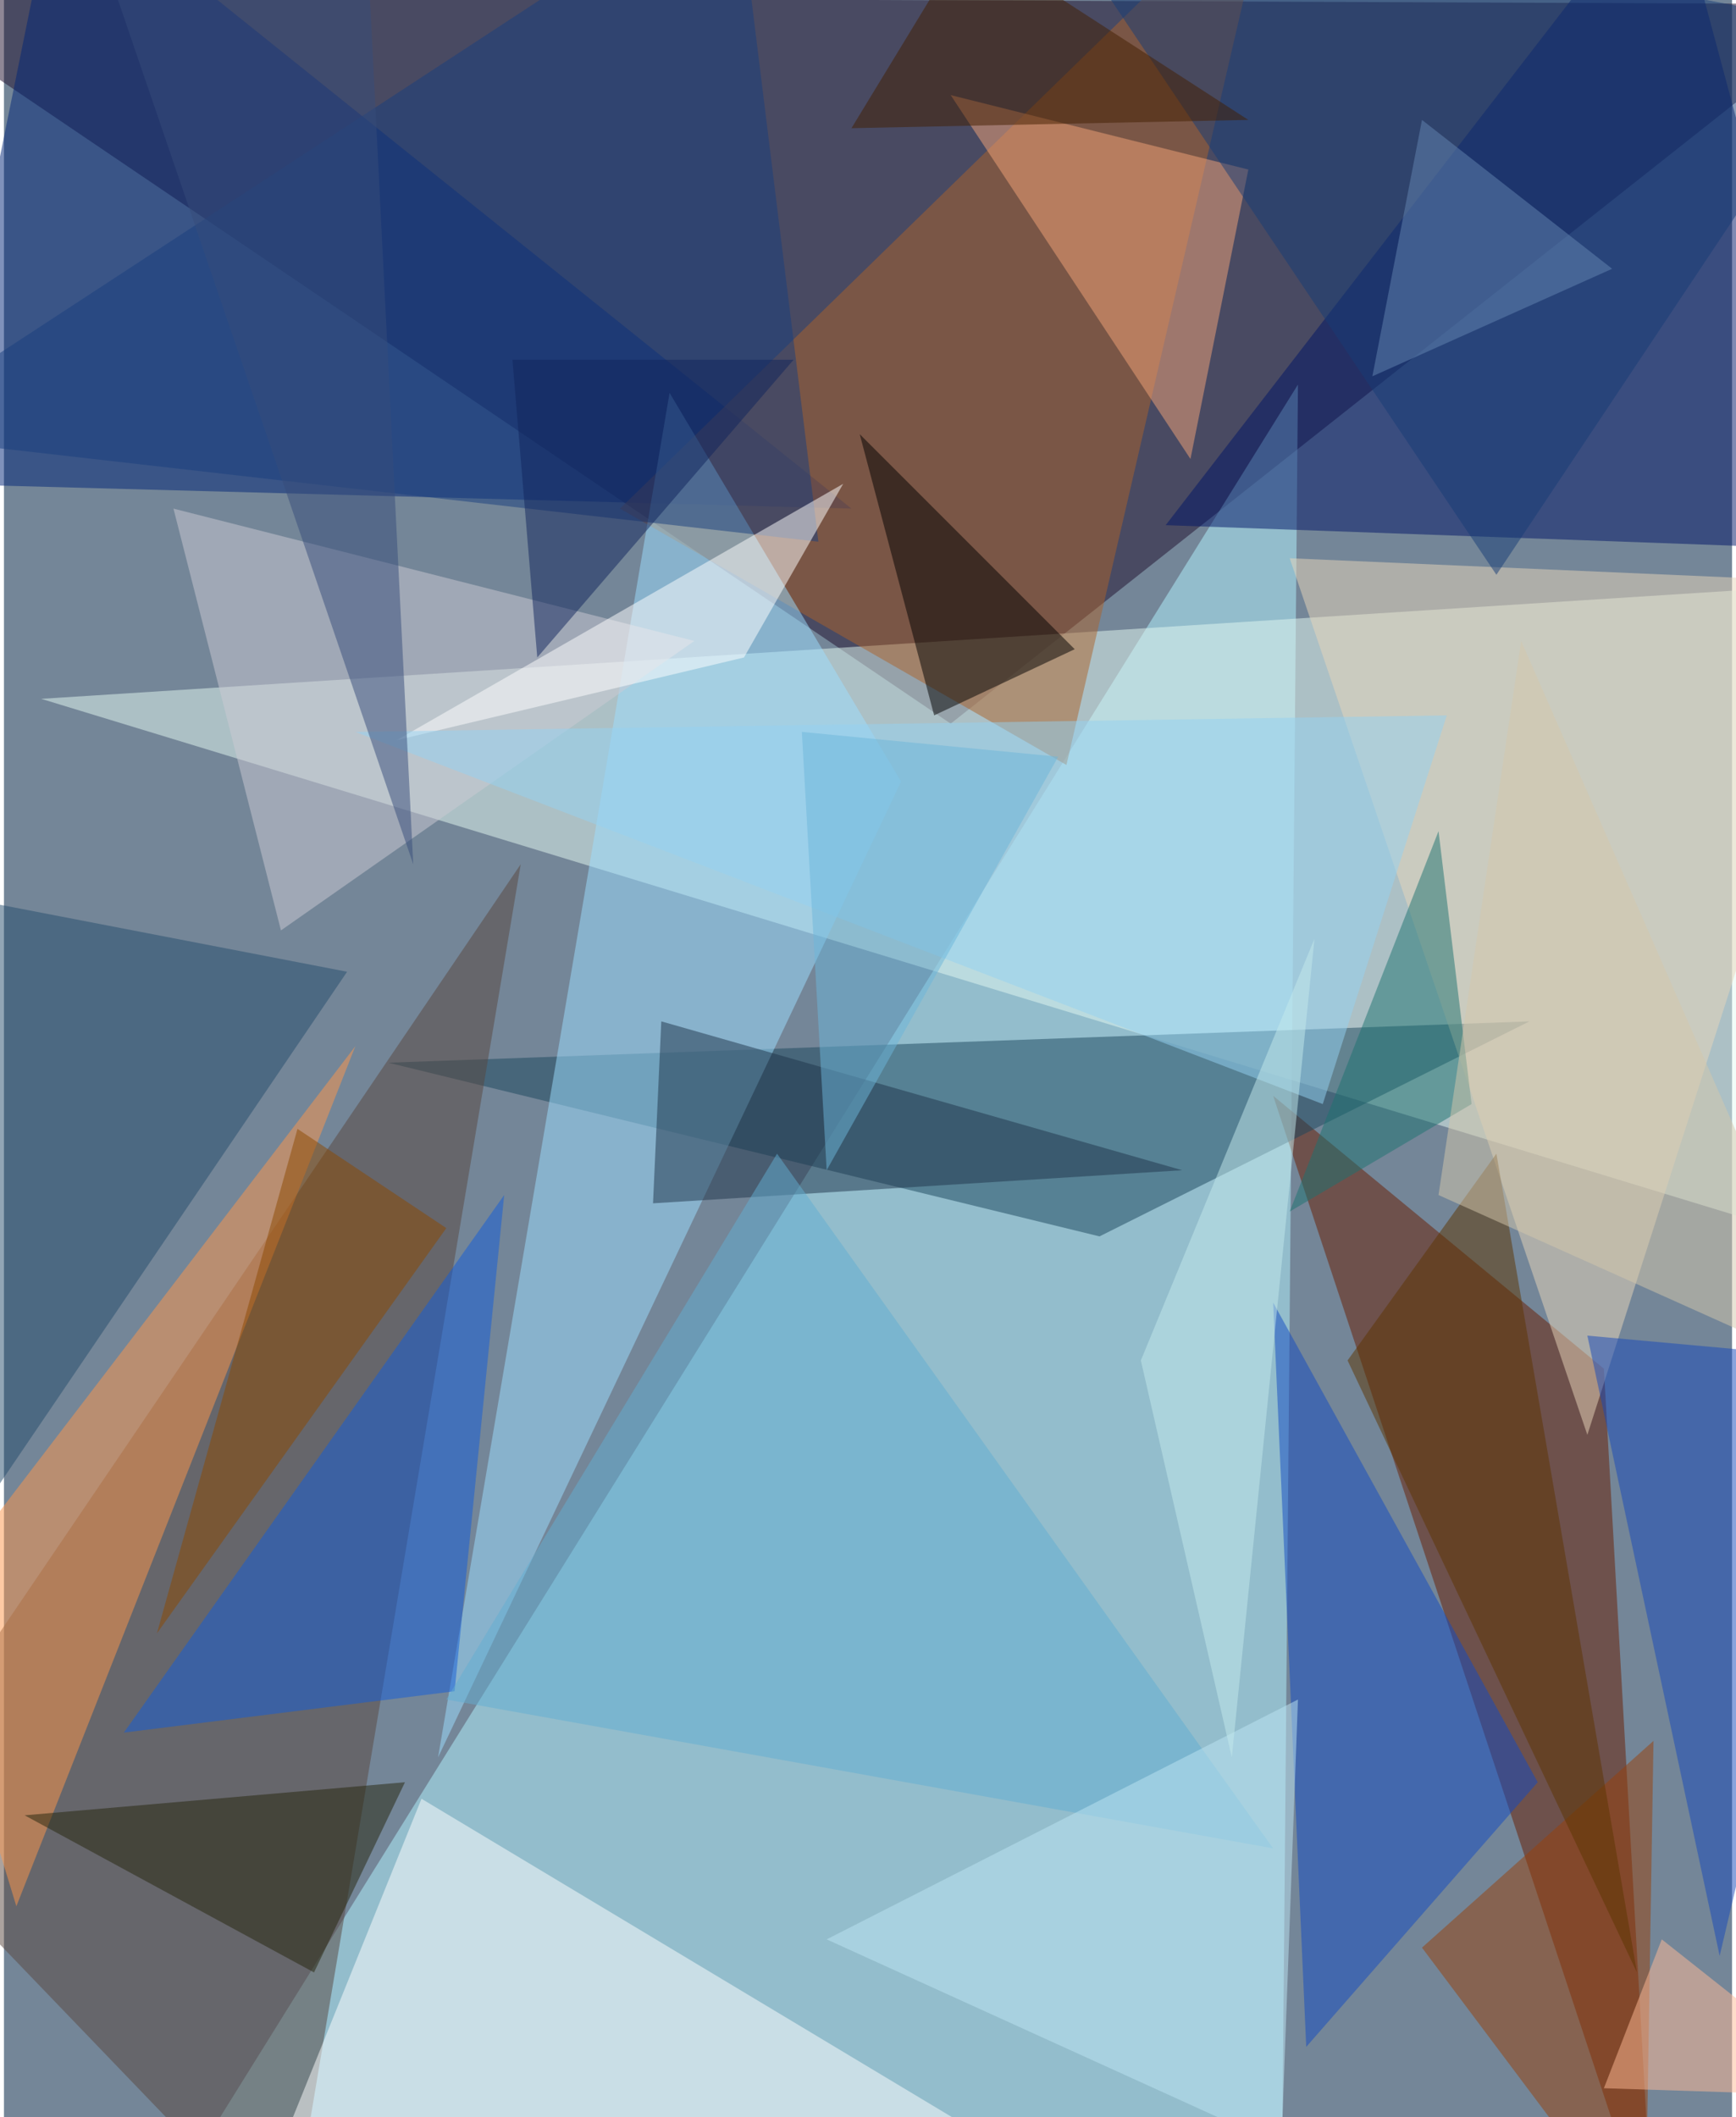 <svg xmlns="http://www.w3.org/2000/svg" width="228" height="278" viewBox="0 0 836 1024"><path fill="#748698" d="M0 0h836v1024H0z"/><g fill-opacity=".502"><path fill="#1f0f2c" d="M898 2L-62-2l520 352z"/><path fill="#b2f3ff" d="M66 1086h552l8-900z"/><path fill="#e3f9f2" d="M894 282l-36 312L18 338z"/><path fill="#681c00" d="M774 662l24 424-184-556z"/><path fill="#001566" d="M806-62l88 328-332-12z"/><path fill="#002576" d="M410 246l-444-12L26-62z"/><path fill="#1a475c" d="M530 598l208-104-552 20z"/><path fill="#58473e" d="M138 1086L-62 878l312-460z"/><path fill="#ab622b" d="M614-62L298 246l216 124z"/><path fill="#9bdefe" d="M322 190L210 850l224-472z"/><path fill="#fff" d="M562 1086l-444-8 84-208z"/><path fill="#fd954a" d="M6 922l164-416-208 272z"/><path fill="#e8d6b9" d="M622 270l276 12-132 412z"/><path fill="#125cd9" d="M218 818L58 838l184-260z"/><path d="M450 346l68-32-104-104z"/><path fill="#124bc1" d="M630 990l112-128-128-232z"/><path fill="#f3a479" d="M574 222L458 46l144 36z"/><path fill="#193f7e" d="M394 262l-456-52L354-62z"/><path fill="#1f354b" d="M318 494l-4 88 256-16z"/><path fill="#244d6d" d="M-62 806V426l228 44z"/><path fill="#cccad3" d="M334 310L82 246l52 204z"/><path fill="#98410a" d="M794 1086l4-244-112 100z"/><path fill="#63add1" d="M214 822l160-264 240 336z"/><path fill="#163c76" d="M494-62l228 340L898 14z"/><path fill="#fff" d="M190 358l216-124-48 84z"/><path fill="#25240c" d="M194 862L10 878l140 76z"/><path fill="#93d1f2" d="M698 346l-528 8 468 180z"/><path fill="#364d7b" d="M198 418L34-62h140z"/><path fill="#8b4800" d="M214 594l-72-48-68 244z"/><path fill="#1c7371" d="M622 586l88-52-16-132z"/><path fill="#1748ba" d="M830 946l-64-300 132 12z"/><path fill="#431e00" d="M466-30l136 88-192 4z"/><path fill="#5d3400" d="M722 558l68 396-140-296z"/><path fill="#bee6f4" d="M618 1038L398 938l228-116z"/><path fill="#ffba96" d="M802 938l-28 72 124 4z"/><path fill="#10255d" d="M382 174L258 318l-12-144z"/><path fill="#6586b1" d="M686 58l92 72-116 52z"/><path fill="#6cb5da" d="M510 366l-124-12 12 212z"/><path fill="#d4c7ab" d="M694 578l196 88-156-356z"/><path fill="#c4e9ec" d="M634 454l-40 396-44-192z"/></g></svg>
